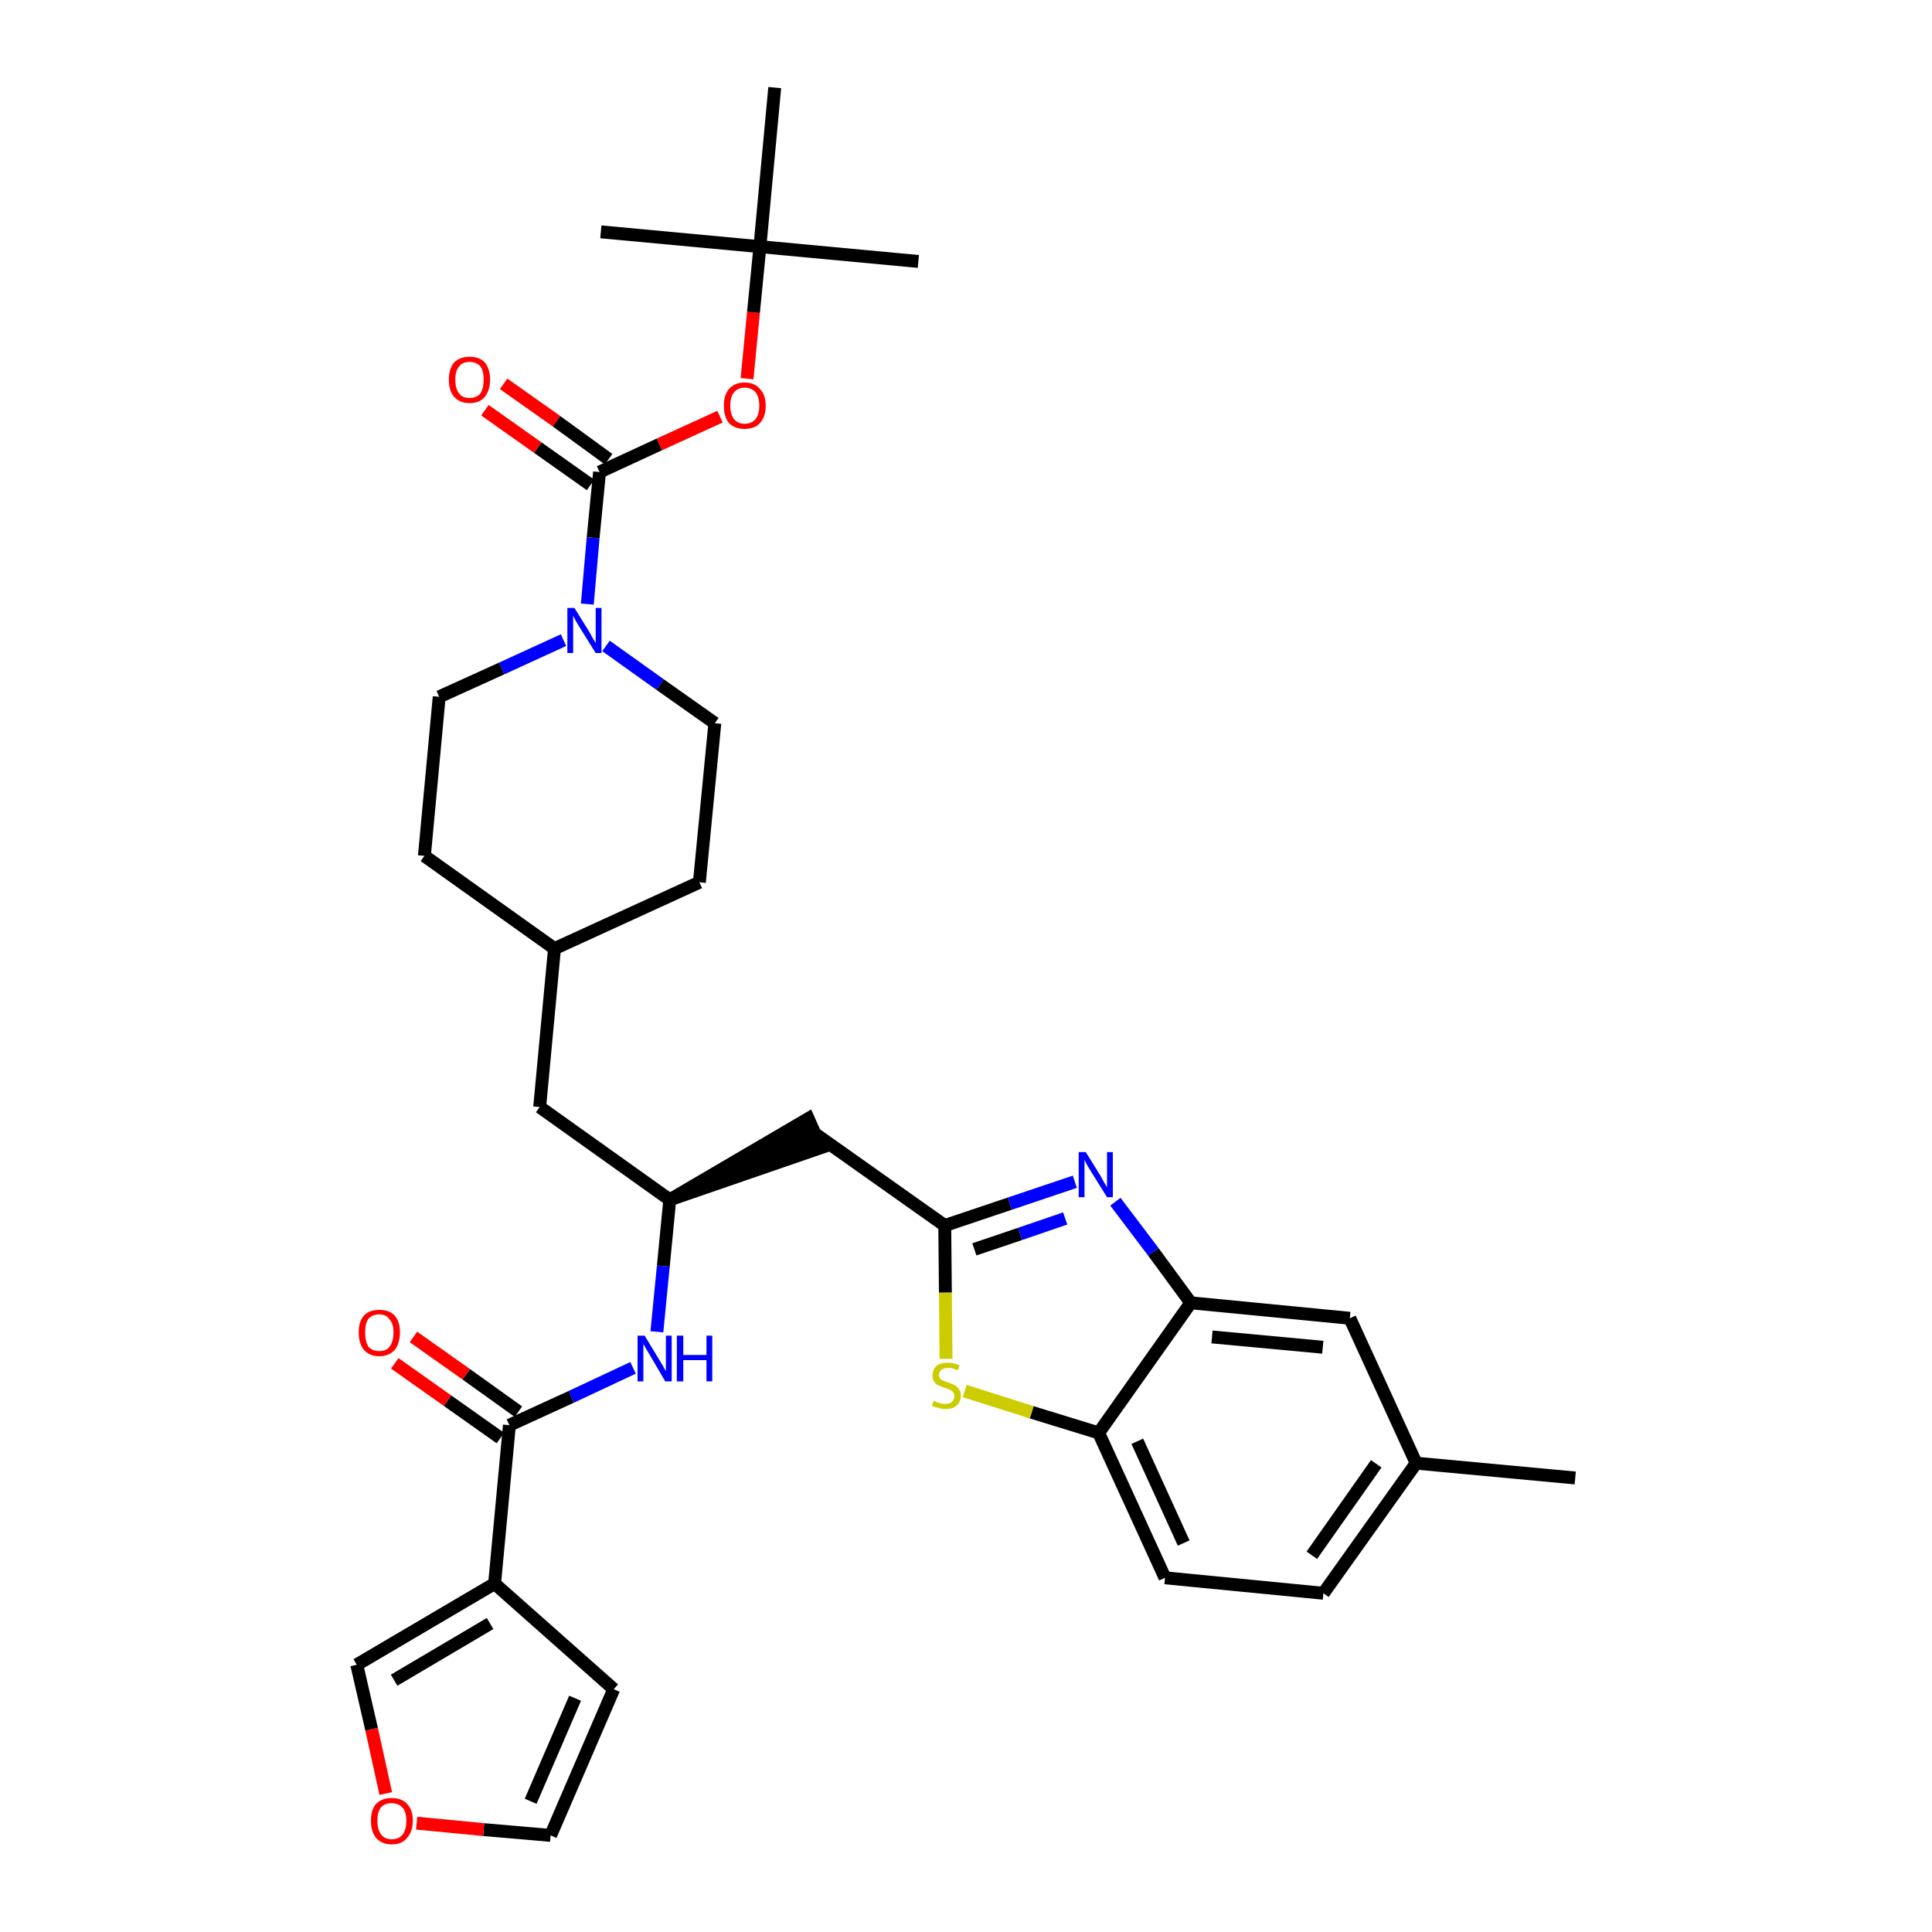 <?xml version='1.0' encoding='iso-8859-1'?>
<svg version='1.1' baseProfile='full'
              xmlns='http://www.w3.org/2000/svg'
                      xmlns:rdkit='http://www.rdkit.org/xml'
                      xmlns:xlink='http://www.w3.org/1999/xlink'
                  xml:space='preserve'
width='300px' height='300px' viewBox='0 0 300 300'>
<!-- END OF HEADER -->
<path class='bond-0 atom-0 atom-1' d='M 244.6,229.5 L 219.9,227.2' style='fill:none;fill-rule:evenodd;stroke:#000000;stroke-width:2.0px;stroke-linecap:butt;stroke-linejoin:miter;stroke-opacity:1' />
<path class='bond-1 atom-1 atom-2' d='M 219.9,227.2 L 205.5,247.4' style='fill:none;fill-rule:evenodd;stroke:#000000;stroke-width:2.0px;stroke-linecap:butt;stroke-linejoin:miter;stroke-opacity:1' />
<path class='bond-1 atom-1 atom-2' d='M 213.7,227.3 L 203.7,241.5' style='fill:none;fill-rule:evenodd;stroke:#000000;stroke-width:2.0px;stroke-linecap:butt;stroke-linejoin:miter;stroke-opacity:1' />
<path class='bond-33 atom-33 atom-1' d='M 209.6,204.7 L 219.9,227.2' style='fill:none;fill-rule:evenodd;stroke:#000000;stroke-width:2.0px;stroke-linecap:butt;stroke-linejoin:miter;stroke-opacity:1' />
<path class='bond-2 atom-2 atom-3' d='M 205.5,247.4 L 180.9,245.0' style='fill:none;fill-rule:evenodd;stroke:#000000;stroke-width:2.0px;stroke-linecap:butt;stroke-linejoin:miter;stroke-opacity:1' />
<path class='bond-3 atom-3 atom-4' d='M 180.9,245.0 L 170.6,222.5' style='fill:none;fill-rule:evenodd;stroke:#000000;stroke-width:2.0px;stroke-linecap:butt;stroke-linejoin:miter;stroke-opacity:1' />
<path class='bond-3 atom-3 atom-4' d='M 183.8,239.6 L 176.6,223.8' style='fill:none;fill-rule:evenodd;stroke:#000000;stroke-width:2.0px;stroke-linecap:butt;stroke-linejoin:miter;stroke-opacity:1' />
<path class='bond-4 atom-4 atom-5' d='M 170.6,222.5 L 160.2,219.3' style='fill:none;fill-rule:evenodd;stroke:#000000;stroke-width:2.0px;stroke-linecap:butt;stroke-linejoin:miter;stroke-opacity:1' />
<path class='bond-4 atom-4 atom-5' d='M 160.2,219.3 L 149.8,216.0' style='fill:none;fill-rule:evenodd;stroke:#CCCC00;stroke-width:2.0px;stroke-linecap:butt;stroke-linejoin:miter;stroke-opacity:1' />
<path class='bond-34 atom-32 atom-4' d='M 184.9,202.3 L 170.6,222.5' style='fill:none;fill-rule:evenodd;stroke:#000000;stroke-width:2.0px;stroke-linecap:butt;stroke-linejoin:miter;stroke-opacity:1' />
<path class='bond-5 atom-5 atom-6' d='M 146.9,211.0 L 146.8,200.7' style='fill:none;fill-rule:evenodd;stroke:#CCCC00;stroke-width:2.0px;stroke-linecap:butt;stroke-linejoin:miter;stroke-opacity:1' />
<path class='bond-5 atom-5 atom-6' d='M 146.8,200.7 L 146.7,190.3' style='fill:none;fill-rule:evenodd;stroke:#000000;stroke-width:2.0px;stroke-linecap:butt;stroke-linejoin:miter;stroke-opacity:1' />
<path class='bond-6 atom-6 atom-7' d='M 146.7,190.3 L 126.5,176.0' style='fill:none;fill-rule:evenodd;stroke:#000000;stroke-width:2.0px;stroke-linecap:butt;stroke-linejoin:miter;stroke-opacity:1' />
<path class='bond-30 atom-6 atom-31' d='M 146.7,190.3 L 156.8,186.9' style='fill:none;fill-rule:evenodd;stroke:#000000;stroke-width:2.0px;stroke-linecap:butt;stroke-linejoin:miter;stroke-opacity:1' />
<path class='bond-30 atom-6 atom-31' d='M 156.8,186.9 L 166.9,183.5' style='fill:none;fill-rule:evenodd;stroke:#0000FF;stroke-width:2.0px;stroke-linecap:butt;stroke-linejoin:miter;stroke-opacity:1' />
<path class='bond-30 atom-6 atom-31' d='M 151.3,194.0 L 158.4,191.6' style='fill:none;fill-rule:evenodd;stroke:#000000;stroke-width:2.0px;stroke-linecap:butt;stroke-linejoin:miter;stroke-opacity:1' />
<path class='bond-30 atom-6 atom-31' d='M 158.4,191.6 L 165.4,189.2' style='fill:none;fill-rule:evenodd;stroke:#0000FF;stroke-width:2.0px;stroke-linecap:butt;stroke-linejoin:miter;stroke-opacity:1' />
<path class='bond-7 atom-8 atom-7' d='M 104.0,186.3 L 127.5,178.2 L 125.5,173.7 Z' style='fill:#000000;fill-rule:evenodd;fill-opacity:1;stroke:#000000;stroke-width:2.0px;stroke-linecap:butt;stroke-linejoin:miter;stroke-opacity:1;' />
<path class='bond-8 atom-8 atom-9' d='M 104.0,186.3 L 83.8,171.9' style='fill:none;fill-rule:evenodd;stroke:#000000;stroke-width:2.0px;stroke-linecap:butt;stroke-linejoin:miter;stroke-opacity:1' />
<path class='bond-22 atom-8 atom-23' d='M 104.0,186.3 L 103.0,196.6' style='fill:none;fill-rule:evenodd;stroke:#000000;stroke-width:2.0px;stroke-linecap:butt;stroke-linejoin:miter;stroke-opacity:1' />
<path class='bond-22 atom-8 atom-23' d='M 103.0,196.6 L 102.0,206.8' style='fill:none;fill-rule:evenodd;stroke:#0000FF;stroke-width:2.0px;stroke-linecap:butt;stroke-linejoin:miter;stroke-opacity:1' />
<path class='bond-9 atom-9 atom-10' d='M 83.8,171.9 L 86.1,147.3' style='fill:none;fill-rule:evenodd;stroke:#000000;stroke-width:2.0px;stroke-linecap:butt;stroke-linejoin:miter;stroke-opacity:1' />
<path class='bond-10 atom-10 atom-11' d='M 86.1,147.3 L 108.6,137.0' style='fill:none;fill-rule:evenodd;stroke:#000000;stroke-width:2.0px;stroke-linecap:butt;stroke-linejoin:miter;stroke-opacity:1' />
<path class='bond-35 atom-22 atom-10' d='M 65.9,132.9 L 86.1,147.3' style='fill:none;fill-rule:evenodd;stroke:#000000;stroke-width:2.0px;stroke-linecap:butt;stroke-linejoin:miter;stroke-opacity:1' />
<path class='bond-11 atom-11 atom-12' d='M 108.6,137.0 L 111.0,112.3' style='fill:none;fill-rule:evenodd;stroke:#000000;stroke-width:2.0px;stroke-linecap:butt;stroke-linejoin:miter;stroke-opacity:1' />
<path class='bond-12 atom-12 atom-13' d='M 111.0,112.3 L 102.5,106.3' style='fill:none;fill-rule:evenodd;stroke:#000000;stroke-width:2.0px;stroke-linecap:butt;stroke-linejoin:miter;stroke-opacity:1' />
<path class='bond-12 atom-12 atom-13' d='M 102.5,106.3 L 94.1,100.3' style='fill:none;fill-rule:evenodd;stroke:#0000FF;stroke-width:2.0px;stroke-linecap:butt;stroke-linejoin:miter;stroke-opacity:1' />
<path class='bond-13 atom-13 atom-14' d='M 91.2,93.8 L 92.1,83.5' style='fill:none;fill-rule:evenodd;stroke:#0000FF;stroke-width:2.0px;stroke-linecap:butt;stroke-linejoin:miter;stroke-opacity:1' />
<path class='bond-13 atom-13 atom-14' d='M 92.1,83.5 L 93.1,73.3' style='fill:none;fill-rule:evenodd;stroke:#000000;stroke-width:2.0px;stroke-linecap:butt;stroke-linejoin:miter;stroke-opacity:1' />
<path class='bond-20 atom-13 atom-21' d='M 87.5,99.4 L 77.9,103.8' style='fill:none;fill-rule:evenodd;stroke:#0000FF;stroke-width:2.0px;stroke-linecap:butt;stroke-linejoin:miter;stroke-opacity:1' />
<path class='bond-20 atom-13 atom-21' d='M 77.9,103.8 L 68.2,108.2' style='fill:none;fill-rule:evenodd;stroke:#000000;stroke-width:2.0px;stroke-linecap:butt;stroke-linejoin:miter;stroke-opacity:1' />
<path class='bond-14 atom-14 atom-15' d='M 94.5,71.3 L 86.4,65.4' style='fill:none;fill-rule:evenodd;stroke:#000000;stroke-width:2.0px;stroke-linecap:butt;stroke-linejoin:miter;stroke-opacity:1' />
<path class='bond-14 atom-14 atom-15' d='M 86.4,65.4 L 78.2,59.6' style='fill:none;fill-rule:evenodd;stroke:#FF0000;stroke-width:2.0px;stroke-linecap:butt;stroke-linejoin:miter;stroke-opacity:1' />
<path class='bond-14 atom-14 atom-15' d='M 91.7,75.3 L 83.5,69.5' style='fill:none;fill-rule:evenodd;stroke:#000000;stroke-width:2.0px;stroke-linecap:butt;stroke-linejoin:miter;stroke-opacity:1' />
<path class='bond-14 atom-14 atom-15' d='M 83.5,69.5 L 75.3,63.7' style='fill:none;fill-rule:evenodd;stroke:#FF0000;stroke-width:2.0px;stroke-linecap:butt;stroke-linejoin:miter;stroke-opacity:1' />
<path class='bond-15 atom-14 atom-16' d='M 93.1,73.3 L 102.4,69.0' style='fill:none;fill-rule:evenodd;stroke:#000000;stroke-width:2.0px;stroke-linecap:butt;stroke-linejoin:miter;stroke-opacity:1' />
<path class='bond-15 atom-14 atom-16' d='M 102.4,69.0 L 111.8,64.7' style='fill:none;fill-rule:evenodd;stroke:#FF0000;stroke-width:2.0px;stroke-linecap:butt;stroke-linejoin:miter;stroke-opacity:1' />
<path class='bond-16 atom-16 atom-17' d='M 116.0,58.8 L 117.0,48.5' style='fill:none;fill-rule:evenodd;stroke:#FF0000;stroke-width:2.0px;stroke-linecap:butt;stroke-linejoin:miter;stroke-opacity:1' />
<path class='bond-16 atom-16 atom-17' d='M 117.0,48.5 L 118.0,38.3' style='fill:none;fill-rule:evenodd;stroke:#000000;stroke-width:2.0px;stroke-linecap:butt;stroke-linejoin:miter;stroke-opacity:1' />
<path class='bond-17 atom-17 atom-18' d='M 118.0,38.3 L 142.6,40.6' style='fill:none;fill-rule:evenodd;stroke:#000000;stroke-width:2.0px;stroke-linecap:butt;stroke-linejoin:miter;stroke-opacity:1' />
<path class='bond-18 atom-17 atom-19' d='M 118.0,38.3 L 93.3,36.0' style='fill:none;fill-rule:evenodd;stroke:#000000;stroke-width:2.0px;stroke-linecap:butt;stroke-linejoin:miter;stroke-opacity:1' />
<path class='bond-19 atom-17 atom-20' d='M 118.0,38.3 L 120.3,13.6' style='fill:none;fill-rule:evenodd;stroke:#000000;stroke-width:2.0px;stroke-linecap:butt;stroke-linejoin:miter;stroke-opacity:1' />
<path class='bond-21 atom-21 atom-22' d='M 68.2,108.2 L 65.9,132.9' style='fill:none;fill-rule:evenodd;stroke:#000000;stroke-width:2.0px;stroke-linecap:butt;stroke-linejoin:miter;stroke-opacity:1' />
<path class='bond-23 atom-23 atom-24' d='M 98.3,212.4 L 88.7,216.9' style='fill:none;fill-rule:evenodd;stroke:#0000FF;stroke-width:2.0px;stroke-linecap:butt;stroke-linejoin:miter;stroke-opacity:1' />
<path class='bond-23 atom-23 atom-24' d='M 88.7,216.9 L 79.1,221.3' style='fill:none;fill-rule:evenodd;stroke:#000000;stroke-width:2.0px;stroke-linecap:butt;stroke-linejoin:miter;stroke-opacity:1' />
<path class='bond-24 atom-24 atom-25' d='M 80.5,219.2 L 72.4,213.4' style='fill:none;fill-rule:evenodd;stroke:#000000;stroke-width:2.0px;stroke-linecap:butt;stroke-linejoin:miter;stroke-opacity:1' />
<path class='bond-24 atom-24 atom-25' d='M 72.4,213.4 L 64.2,207.6' style='fill:none;fill-rule:evenodd;stroke:#FF0000;stroke-width:2.0px;stroke-linecap:butt;stroke-linejoin:miter;stroke-opacity:1' />
<path class='bond-24 atom-24 atom-25' d='M 77.7,223.3 L 69.5,217.5' style='fill:none;fill-rule:evenodd;stroke:#000000;stroke-width:2.0px;stroke-linecap:butt;stroke-linejoin:miter;stroke-opacity:1' />
<path class='bond-24 atom-24 atom-25' d='M 69.5,217.5 L 61.3,211.7' style='fill:none;fill-rule:evenodd;stroke:#FF0000;stroke-width:2.0px;stroke-linecap:butt;stroke-linejoin:miter;stroke-opacity:1' />
<path class='bond-25 atom-24 atom-26' d='M 79.1,221.3 L 76.8,245.9' style='fill:none;fill-rule:evenodd;stroke:#000000;stroke-width:2.0px;stroke-linecap:butt;stroke-linejoin:miter;stroke-opacity:1' />
<path class='bond-26 atom-26 atom-27' d='M 76.8,245.9 L 95.3,262.3' style='fill:none;fill-rule:evenodd;stroke:#000000;stroke-width:2.0px;stroke-linecap:butt;stroke-linejoin:miter;stroke-opacity:1' />
<path class='bond-36 atom-30 atom-26' d='M 55.4,258.5 L 76.8,245.9' style='fill:none;fill-rule:evenodd;stroke:#000000;stroke-width:2.0px;stroke-linecap:butt;stroke-linejoin:miter;stroke-opacity:1' />
<path class='bond-36 atom-30 atom-26' d='M 61.2,260.9 L 76.1,252.1' style='fill:none;fill-rule:evenodd;stroke:#000000;stroke-width:2.0px;stroke-linecap:butt;stroke-linejoin:miter;stroke-opacity:1' />
<path class='bond-27 atom-27 atom-28' d='M 95.3,262.3 L 85.5,285.0' style='fill:none;fill-rule:evenodd;stroke:#000000;stroke-width:2.0px;stroke-linecap:butt;stroke-linejoin:miter;stroke-opacity:1' />
<path class='bond-27 atom-27 atom-28' d='M 89.3,263.7 L 82.4,279.7' style='fill:none;fill-rule:evenodd;stroke:#000000;stroke-width:2.0px;stroke-linecap:butt;stroke-linejoin:miter;stroke-opacity:1' />
<path class='bond-28 atom-28 atom-29' d='M 85.5,285.0 L 75.1,284.1' style='fill:none;fill-rule:evenodd;stroke:#000000;stroke-width:2.0px;stroke-linecap:butt;stroke-linejoin:miter;stroke-opacity:1' />
<path class='bond-28 atom-28 atom-29' d='M 75.1,284.1 L 64.7,283.1' style='fill:none;fill-rule:evenodd;stroke:#FF0000;stroke-width:2.0px;stroke-linecap:butt;stroke-linejoin:miter;stroke-opacity:1' />
<path class='bond-29 atom-29 atom-30' d='M 59.9,278.5 L 57.7,268.5' style='fill:none;fill-rule:evenodd;stroke:#FF0000;stroke-width:2.0px;stroke-linecap:butt;stroke-linejoin:miter;stroke-opacity:1' />
<path class='bond-29 atom-29 atom-30' d='M 57.7,268.5 L 55.4,258.5' style='fill:none;fill-rule:evenodd;stroke:#000000;stroke-width:2.0px;stroke-linecap:butt;stroke-linejoin:miter;stroke-opacity:1' />
<path class='bond-31 atom-31 atom-32' d='M 173.2,186.6 L 179.1,194.4' style='fill:none;fill-rule:evenodd;stroke:#0000FF;stroke-width:2.0px;stroke-linecap:butt;stroke-linejoin:miter;stroke-opacity:1' />
<path class='bond-31 atom-31 atom-32' d='M 179.1,194.4 L 184.9,202.3' style='fill:none;fill-rule:evenodd;stroke:#000000;stroke-width:2.0px;stroke-linecap:butt;stroke-linejoin:miter;stroke-opacity:1' />
<path class='bond-32 atom-32 atom-33' d='M 184.9,202.3 L 209.6,204.7' style='fill:none;fill-rule:evenodd;stroke:#000000;stroke-width:2.0px;stroke-linecap:butt;stroke-linejoin:miter;stroke-opacity:1' />
<path class='bond-32 atom-32 atom-33' d='M 188.2,207.6 L 205.4,209.2' style='fill:none;fill-rule:evenodd;stroke:#000000;stroke-width:2.0px;stroke-linecap:butt;stroke-linejoin:miter;stroke-opacity:1' />
<path  class='atom-5' d='M 145.0 217.5
Q 145.0 217.5, 145.4 217.7
Q 145.7 217.8, 146.0 217.9
Q 146.4 218.0, 146.8 218.0
Q 147.4 218.0, 147.8 217.7
Q 148.2 217.3, 148.2 216.8
Q 148.2 216.4, 148.0 216.2
Q 147.8 215.9, 147.5 215.8
Q 147.2 215.7, 146.7 215.5
Q 146.1 215.3, 145.7 215.1
Q 145.4 215.0, 145.1 214.6
Q 144.8 214.2, 144.8 213.6
Q 144.8 212.7, 145.4 212.1
Q 146.0 211.6, 147.2 211.6
Q 148.0 211.6, 149.0 212.0
L 148.7 212.8
Q 147.9 212.4, 147.3 212.4
Q 146.6 212.4, 146.2 212.7
Q 145.8 213.0, 145.8 213.5
Q 145.8 213.8, 146.0 214.1
Q 146.2 214.3, 146.5 214.4
Q 146.8 214.5, 147.3 214.7
Q 147.9 214.9, 148.3 215.1
Q 148.6 215.3, 148.9 215.7
Q 149.2 216.1, 149.2 216.8
Q 149.2 217.7, 148.5 218.3
Q 147.9 218.8, 146.8 218.8
Q 146.2 218.8, 145.7 218.6
Q 145.2 218.5, 144.7 218.3
L 145.0 217.5
' fill='#CCCC00'/>
<path  class='atom-13' d='M 89.2 94.4
L 91.5 98.1
Q 91.7 98.5, 92.1 99.2
Q 92.5 99.8, 92.5 99.9
L 92.5 94.4
L 93.4 94.4
L 93.4 101.4
L 92.5 101.4
L 90.0 97.4
Q 89.7 96.9, 89.4 96.4
Q 89.1 95.8, 89.0 95.6
L 89.0 101.4
L 88.1 101.4
L 88.1 94.4
L 89.2 94.4
' fill='#0000FF'/>
<path  class='atom-15' d='M 69.7 58.9
Q 69.7 57.3, 70.5 56.3
Q 71.4 55.4, 72.9 55.4
Q 74.5 55.4, 75.3 56.3
Q 76.1 57.3, 76.1 58.9
Q 76.1 60.6, 75.3 61.6
Q 74.5 62.6, 72.9 62.6
Q 71.4 62.6, 70.5 61.6
Q 69.7 60.7, 69.7 58.9
M 72.9 61.8
Q 74.0 61.8, 74.6 61.1
Q 75.1 60.3, 75.1 58.9
Q 75.1 57.6, 74.6 56.9
Q 74.0 56.2, 72.9 56.2
Q 71.8 56.2, 71.3 56.9
Q 70.7 57.6, 70.7 58.9
Q 70.7 60.4, 71.3 61.1
Q 71.8 61.8, 72.9 61.8
' fill='#FF0000'/>
<path  class='atom-16' d='M 112.4 63.0
Q 112.4 61.3, 113.2 60.4
Q 114.1 59.4, 115.6 59.4
Q 117.2 59.4, 118.0 60.4
Q 118.9 61.3, 118.9 63.0
Q 118.9 64.7, 118.0 65.7
Q 117.2 66.6, 115.6 66.6
Q 114.1 66.6, 113.2 65.7
Q 112.4 64.7, 112.4 63.0
M 115.6 65.8
Q 116.7 65.8, 117.3 65.1
Q 117.9 64.4, 117.9 63.0
Q 117.9 61.6, 117.3 60.9
Q 116.7 60.2, 115.6 60.2
Q 114.6 60.2, 114.0 60.9
Q 113.4 61.6, 113.4 63.0
Q 113.4 64.4, 114.0 65.1
Q 114.6 65.8, 115.6 65.8
' fill='#FF0000'/>
<path  class='atom-23' d='M 100.1 207.4
L 102.4 211.2
Q 102.6 211.5, 103.0 212.2
Q 103.3 212.8, 103.4 212.9
L 103.4 207.4
L 104.3 207.4
L 104.3 214.5
L 103.3 214.5
L 100.9 210.4
Q 100.6 209.9, 100.3 209.4
Q 100.0 208.8, 99.9 208.7
L 99.9 214.5
L 99.0 214.5
L 99.0 207.4
L 100.1 207.4
' fill='#0000FF'/>
<path  class='atom-23' d='M 105.1 207.4
L 106.1 207.4
L 106.1 210.4
L 109.7 210.4
L 109.7 207.4
L 110.6 207.4
L 110.6 214.5
L 109.7 214.5
L 109.7 211.2
L 106.1 211.2
L 106.1 214.5
L 105.1 214.5
L 105.1 207.4
' fill='#0000FF'/>
<path  class='atom-25' d='M 55.7 206.9
Q 55.7 205.2, 56.5 204.3
Q 57.3 203.4, 58.9 203.4
Q 60.5 203.4, 61.3 204.3
Q 62.1 205.2, 62.1 206.9
Q 62.1 208.6, 61.3 209.6
Q 60.4 210.6, 58.9 210.6
Q 57.4 210.6, 56.5 209.6
Q 55.7 208.6, 55.7 206.9
M 58.9 209.8
Q 60.0 209.8, 60.5 209.1
Q 61.1 208.3, 61.1 206.9
Q 61.1 205.5, 60.5 204.9
Q 60.0 204.1, 58.9 204.1
Q 57.8 204.1, 57.2 204.8
Q 56.7 205.5, 56.7 206.9
Q 56.7 208.3, 57.2 209.1
Q 57.8 209.8, 58.9 209.8
' fill='#FF0000'/>
<path  class='atom-29' d='M 57.6 282.7
Q 57.6 281.0, 58.4 280.1
Q 59.3 279.2, 60.8 279.2
Q 62.4 279.2, 63.2 280.1
Q 64.1 281.0, 64.1 282.7
Q 64.1 284.4, 63.2 285.4
Q 62.4 286.4, 60.8 286.4
Q 59.3 286.4, 58.4 285.4
Q 57.6 284.4, 57.6 282.7
M 60.8 285.6
Q 61.9 285.6, 62.5 284.9
Q 63.1 284.1, 63.1 282.7
Q 63.1 281.3, 62.5 280.7
Q 61.9 280.0, 60.8 280.0
Q 59.8 280.0, 59.2 280.6
Q 58.6 281.3, 58.6 282.7
Q 58.6 284.1, 59.2 284.9
Q 59.8 285.6, 60.8 285.6
' fill='#FF0000'/>
<path  class='atom-31' d='M 168.6 178.9
L 170.9 182.6
Q 171.1 183.0, 171.5 183.7
Q 171.9 184.3, 171.9 184.4
L 171.9 178.9
L 172.8 178.9
L 172.8 185.9
L 171.9 185.9
L 169.4 181.9
Q 169.1 181.4, 168.8 180.9
Q 168.5 180.3, 168.4 180.1
L 168.4 185.9
L 167.5 185.9
L 167.5 178.9
L 168.6 178.9
' fill='#0000FF'/>
</svg>
